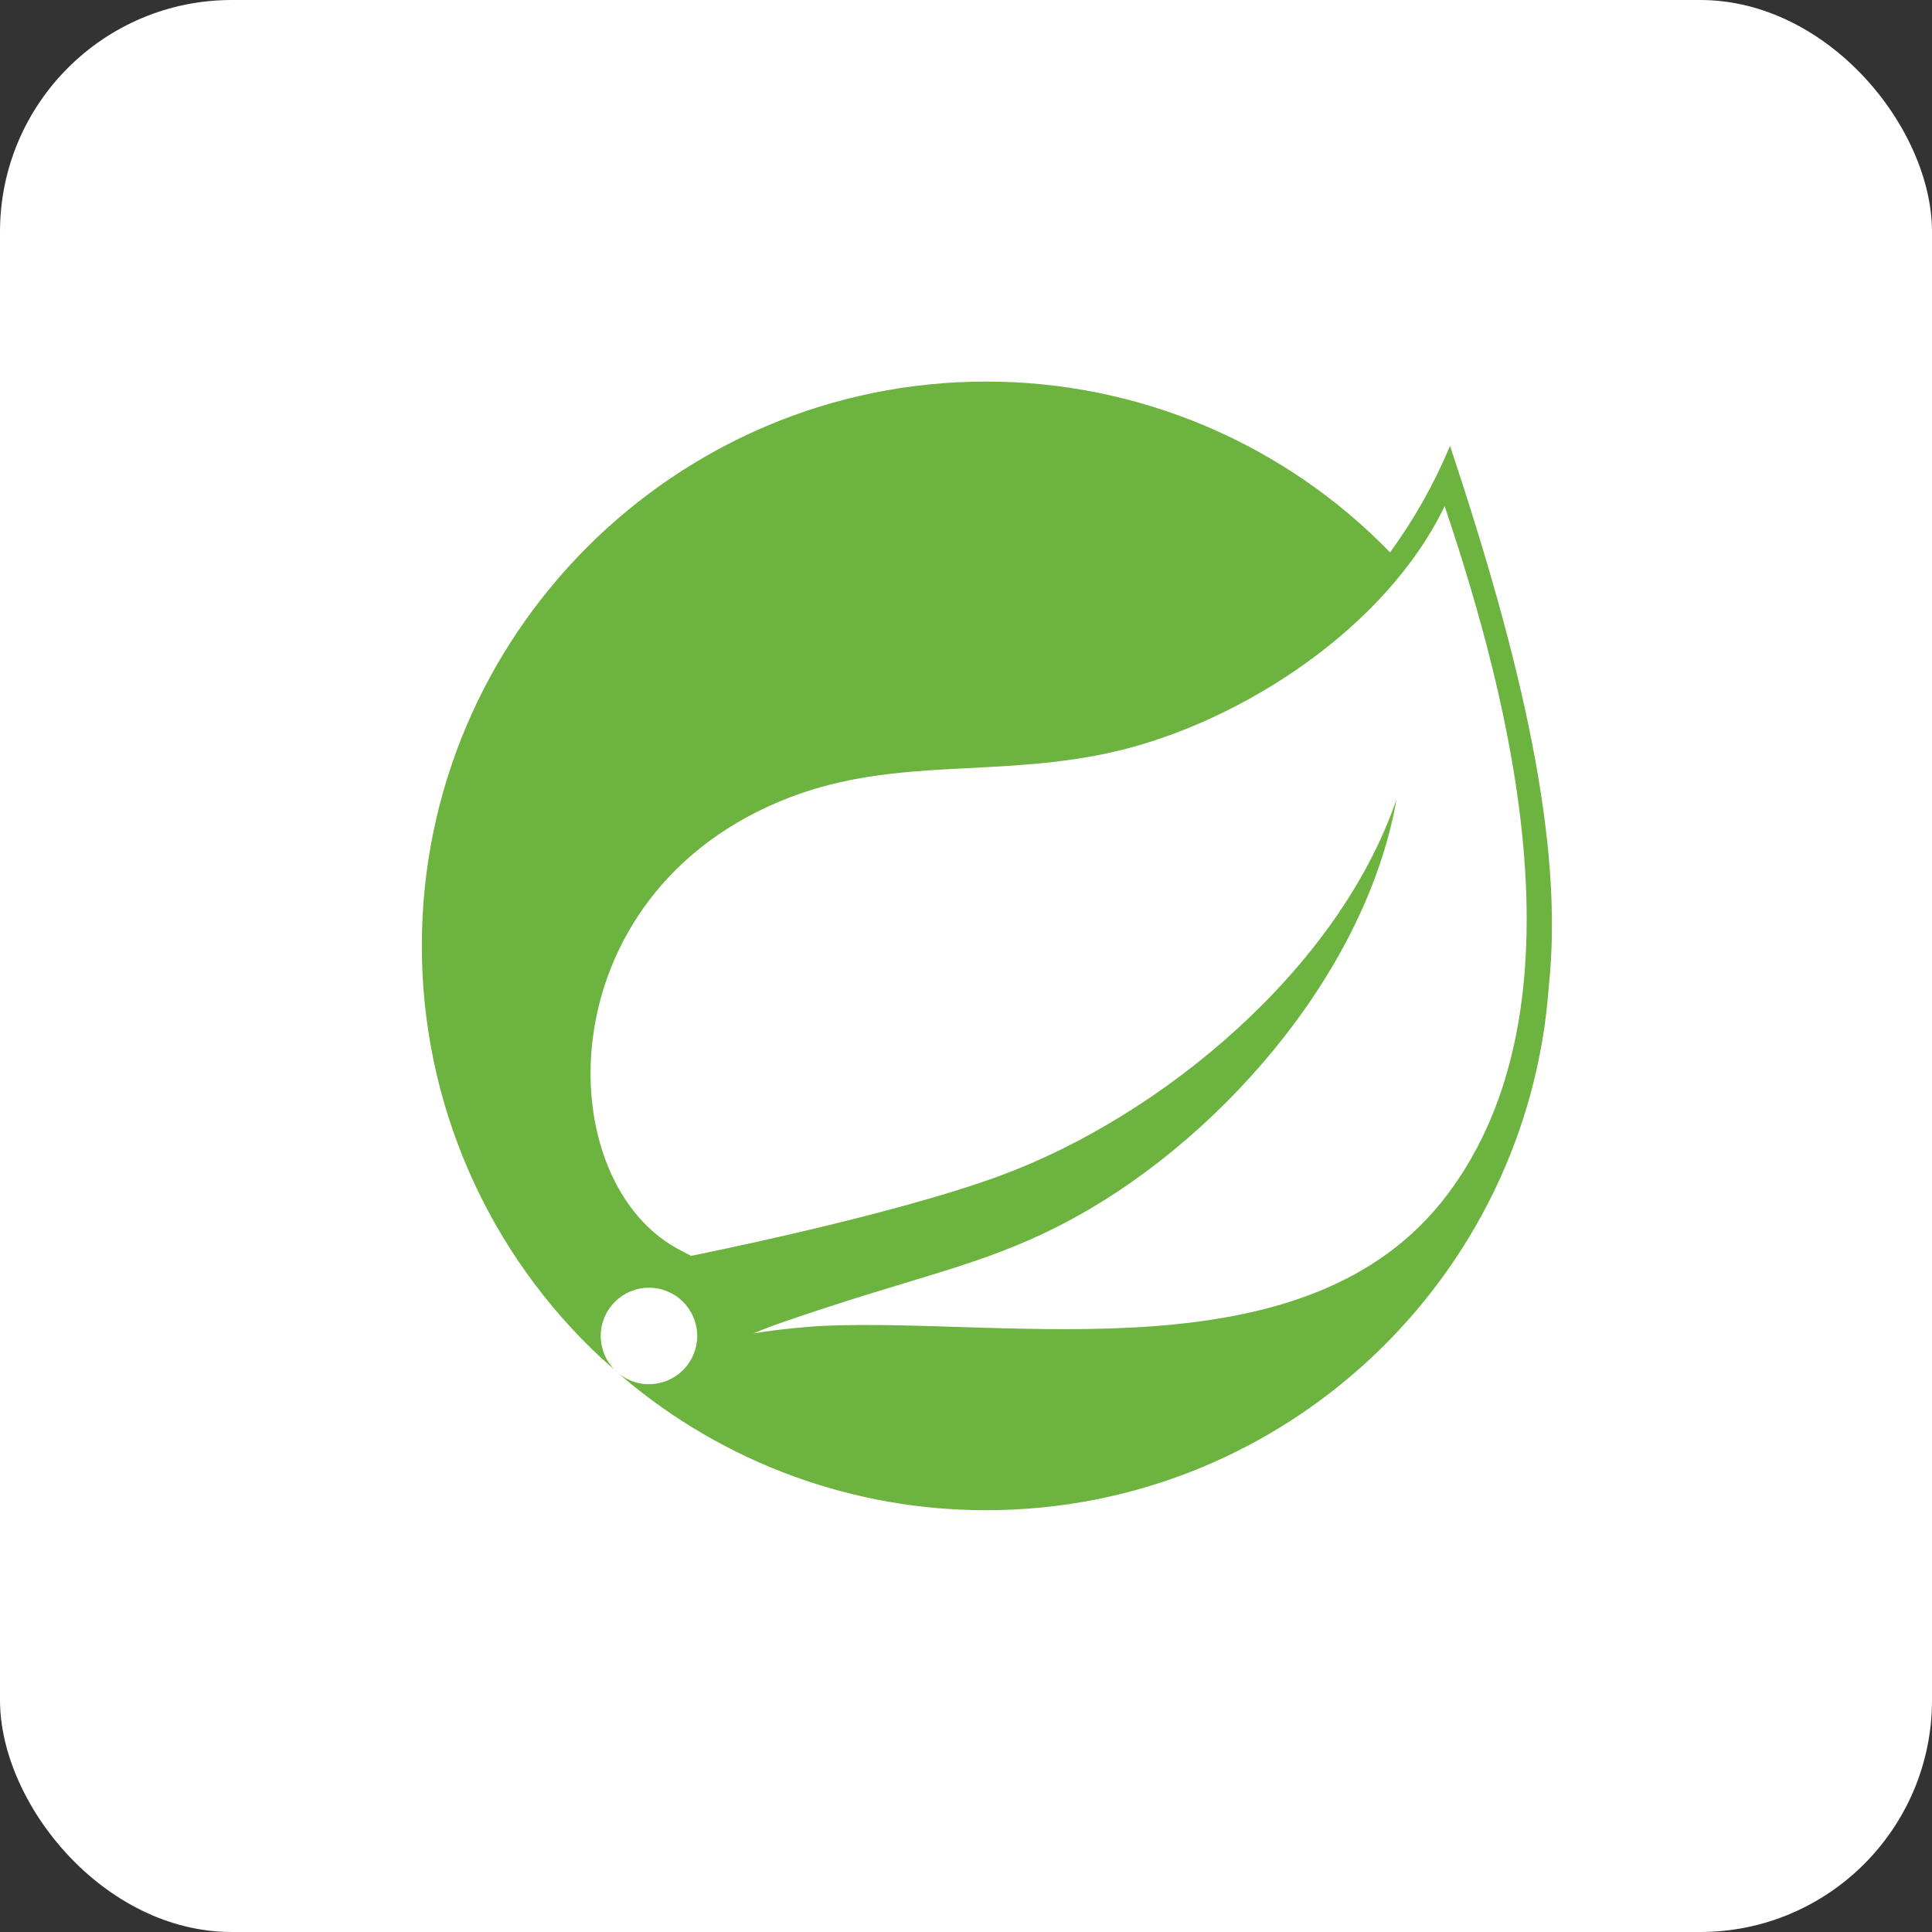 <svg width="50" height="50" viewBox="0 0 50 50" fill="none" xmlns="http://www.w3.org/2000/svg">
<rect x="0" y="0" width="50" height="50" fill="#333333" stroke="none"/>
<rect width="50" height="50" rx="6" fill="white"/>
<path d="M37.466 30.905C33.865 35.702 26.177 34.083 21.246 34.315C21.246 34.315 20.373 34.364 19.495 34.509C19.495 34.509 19.827 34.367 20.252 34.22C23.714 33.023 25.35 32.782 27.454 31.701C31.407 29.677 35.341 25.266 36.142 20.684C34.637 25.091 30.061 28.884 25.894 30.424C23.043 31.477 17.885 32.501 17.884 32.501C17.813 32.465 17.744 32.428 17.675 32.39C14.168 30.683 14.066 23.086 20.437 20.637C23.231 19.564 25.901 20.153 28.922 19.434C32.142 18.668 35.872 16.255 37.387 13.099C39.086 18.142 41.128 26.029 37.466 30.905ZM37.527 11.539C37.12 12.515 36.599 13.44 35.974 14.295C34.617 12.896 32.992 11.784 31.197 11.024C29.401 10.265 27.472 9.874 25.522 9.875C17.468 9.875 10.917 16.425 10.917 24.478C10.916 26.487 11.331 28.474 12.135 30.315C12.94 32.156 14.116 33.81 15.591 35.174L15.912 35.457C15.678 35.222 15.547 34.905 15.547 34.574C15.547 34.243 15.679 33.925 15.913 33.692C16.147 33.458 16.465 33.326 16.796 33.326C17.127 33.326 17.444 33.458 17.678 33.692C17.912 33.926 18.044 34.243 18.044 34.574C18.044 34.905 17.912 35.223 17.678 35.457C17.444 35.691 17.127 35.823 16.796 35.823C16.465 35.823 16.148 35.692 15.913 35.458L16.131 35.651C18.756 37.87 22.084 39.087 25.522 39.084C33.219 39.084 39.541 33.093 40.082 25.533C40.482 21.83 39.388 17.128 37.527 11.539Z" fill="#6DB33F"/>
</svg>
